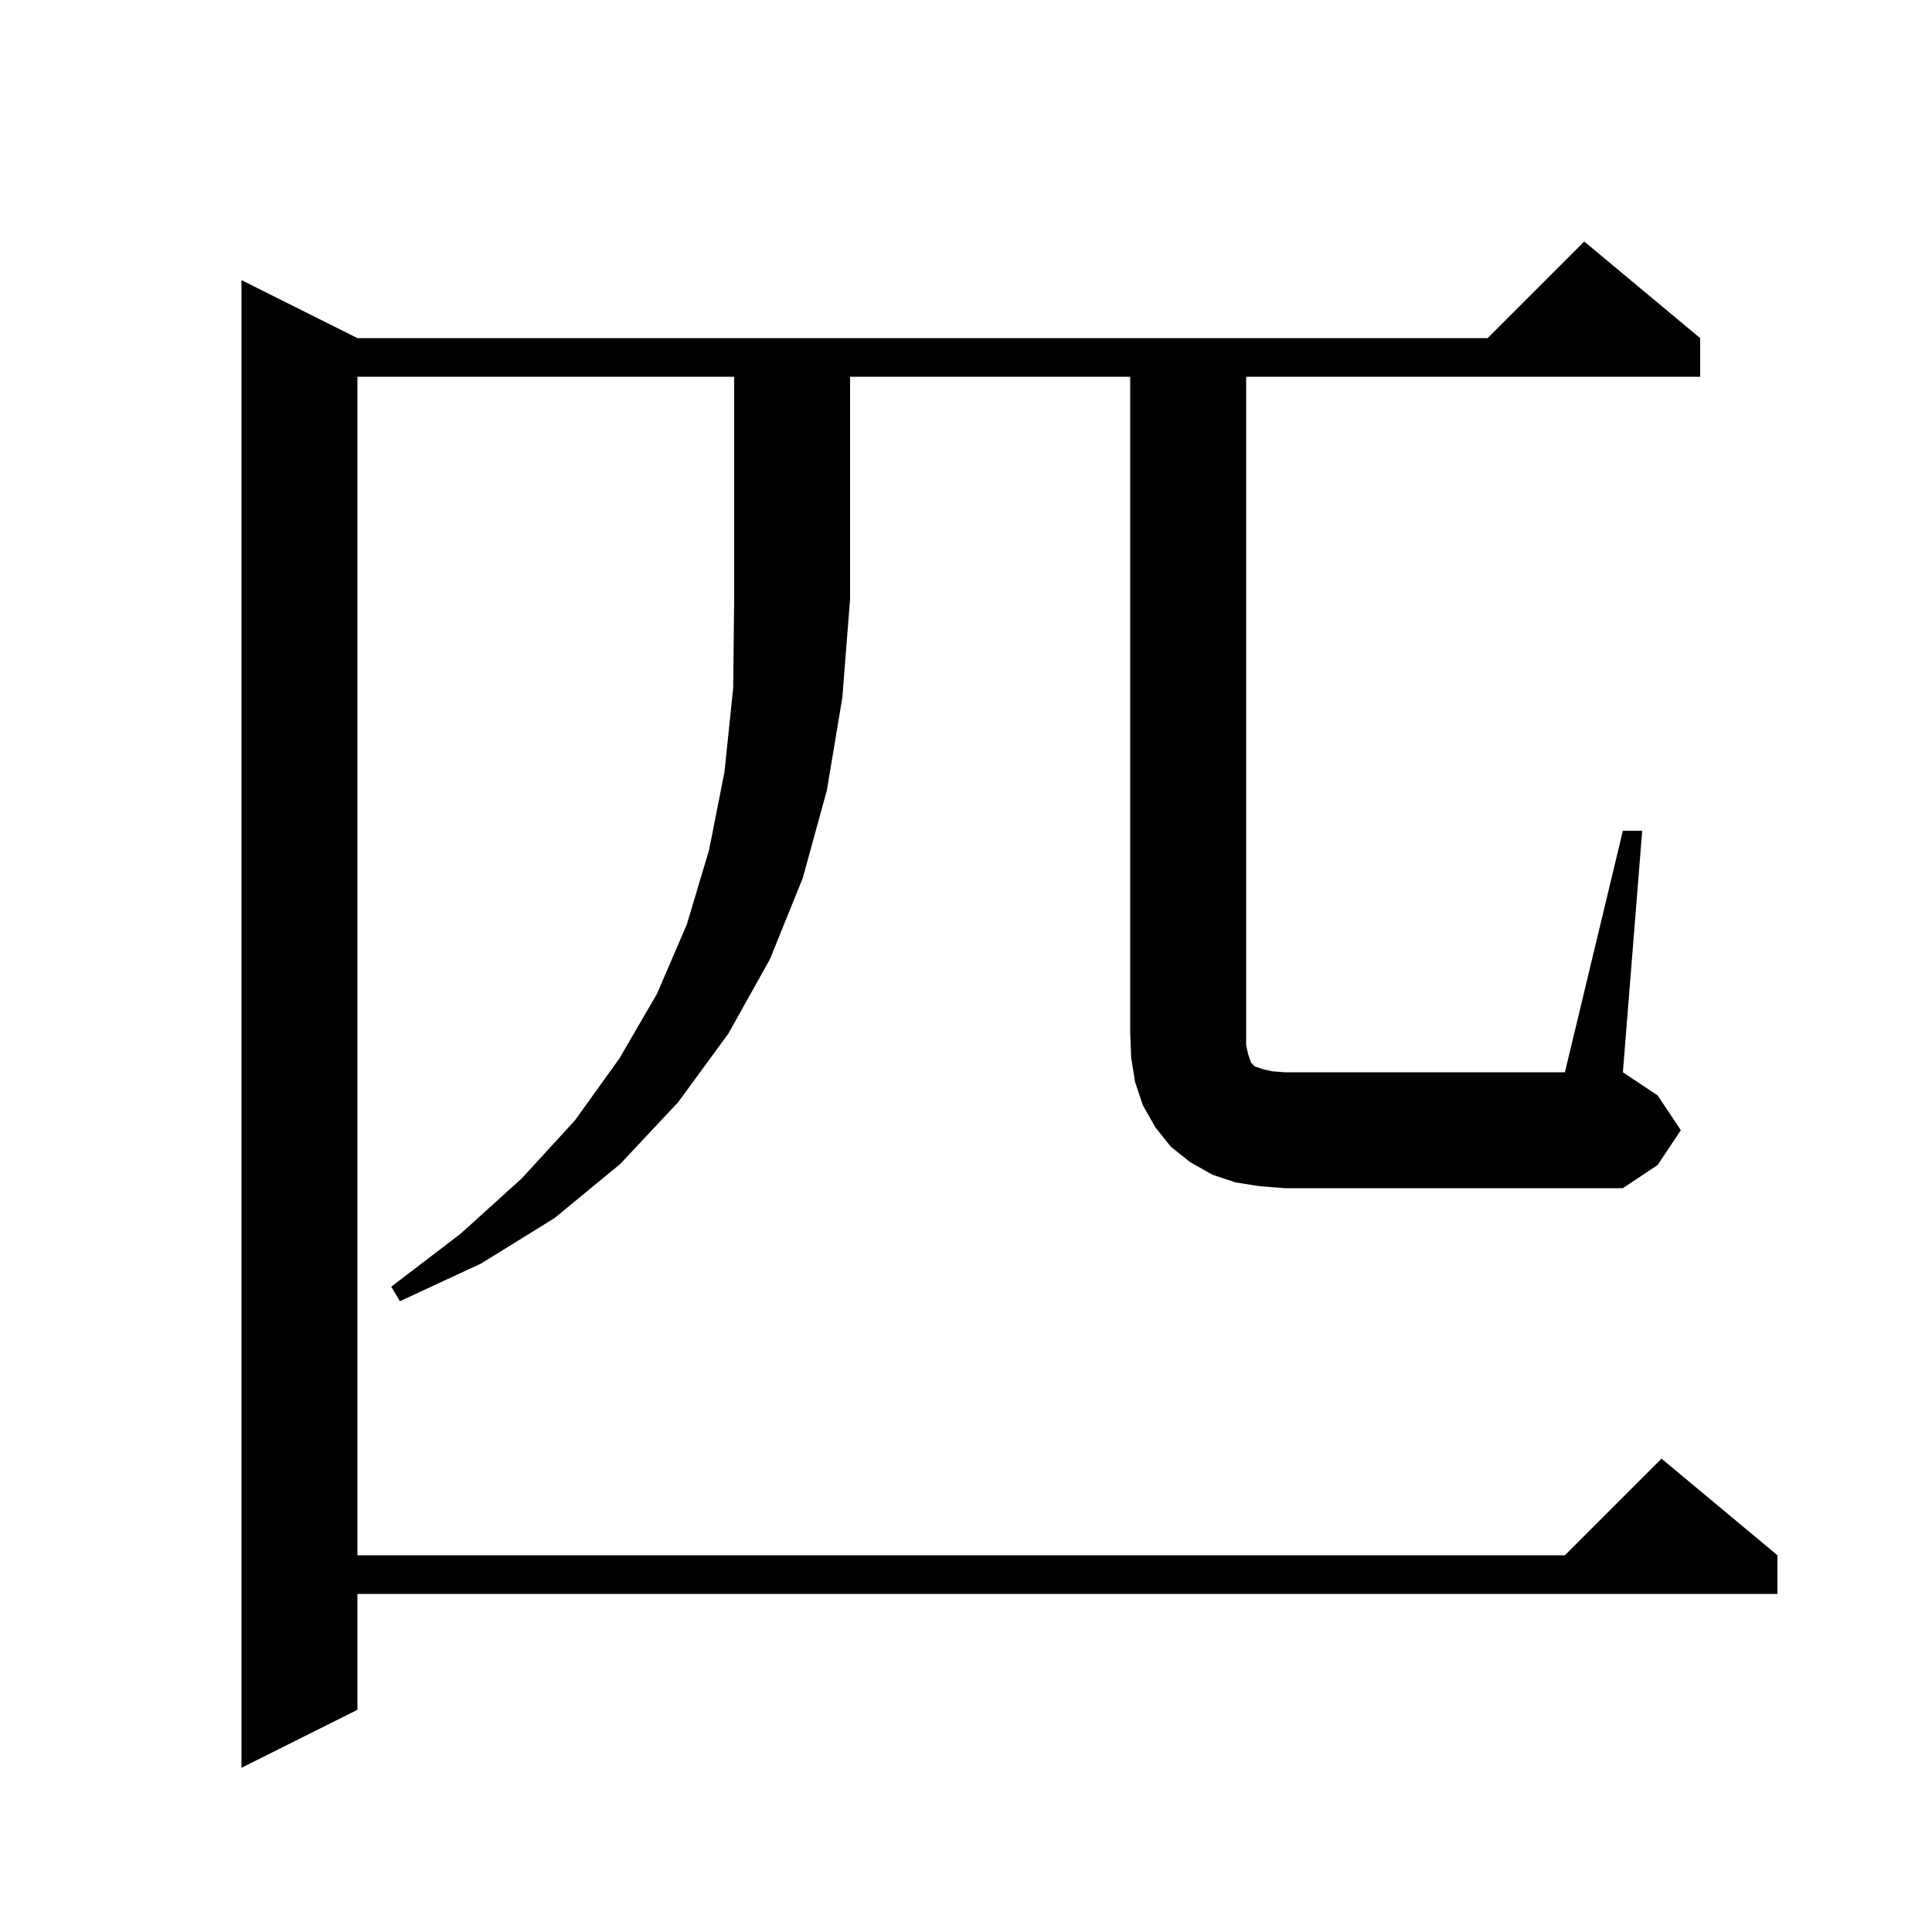 <svg xmlns="http://www.w3.org/2000/svg" xmlns:xlink="http://www.w3.org/1999/xlink" version="1.1" baseProfile="full" viewBox="0 0 200 200" width="200" height="200">
<g fill="black">
<path d="M 37.0 39.0 L 37.0 161.0 L 162.0 161.0 L 172.0 151.0 L 184.0 161.0 L 184.0 165.0 L 37.0 165.0 L 37.0 177.0 L 25.0 183.0 L 25.0 29.0 L 37.0 35.0 L 154.0 35.0 L 164.0 25.0 L 176.0 35.0 L 176.0 39.0 L 129.0 39.0 L 129.0 108.2 L 129.2 109.1 L 129.5 110.0 L 129.9 110.4 L 130.8 110.7 L 131.7 110.9 L 133.0 111.0 L 162.0 111.0 L 168.0 86.0 L 170.0 86.0 L 168.0 111.0 L 171.6 113.4 L 174.0 117.0 L 171.6 120.6 L 168.0 123.0 L 133.0 123.0 L 130.4 122.8 L 127.9 122.4 L 125.5 121.6 L 123.2 120.3 L 121.2 118.7 L 119.6 116.7 L 118.3 114.4 L 117.5 112.0 L 117.1 109.5 L 117.0 107.0 L 117.0 39.0 L 88.0 39.0 L 88.0 62.0 L 87.2 72.2 L 85.6 81.8 L 83.1 90.9 L 79.7 99.3 L 75.4 107.0 L 70.2 114.1 L 64.2 120.5 L 57.4 126.1 L 49.8 130.8 L 41.4 134.7 L 40.5 133.2 L 47.7 127.7 L 54.0 122.0 L 59.5 116.0 L 64.1 109.6 L 68.0 102.9 L 71.1 95.7 L 73.4 88.0 L 75.0 79.9 L 75.9 71.2 L 76.0 62.0 L 76.0 39.0 Z " />
</g>
</svg>
